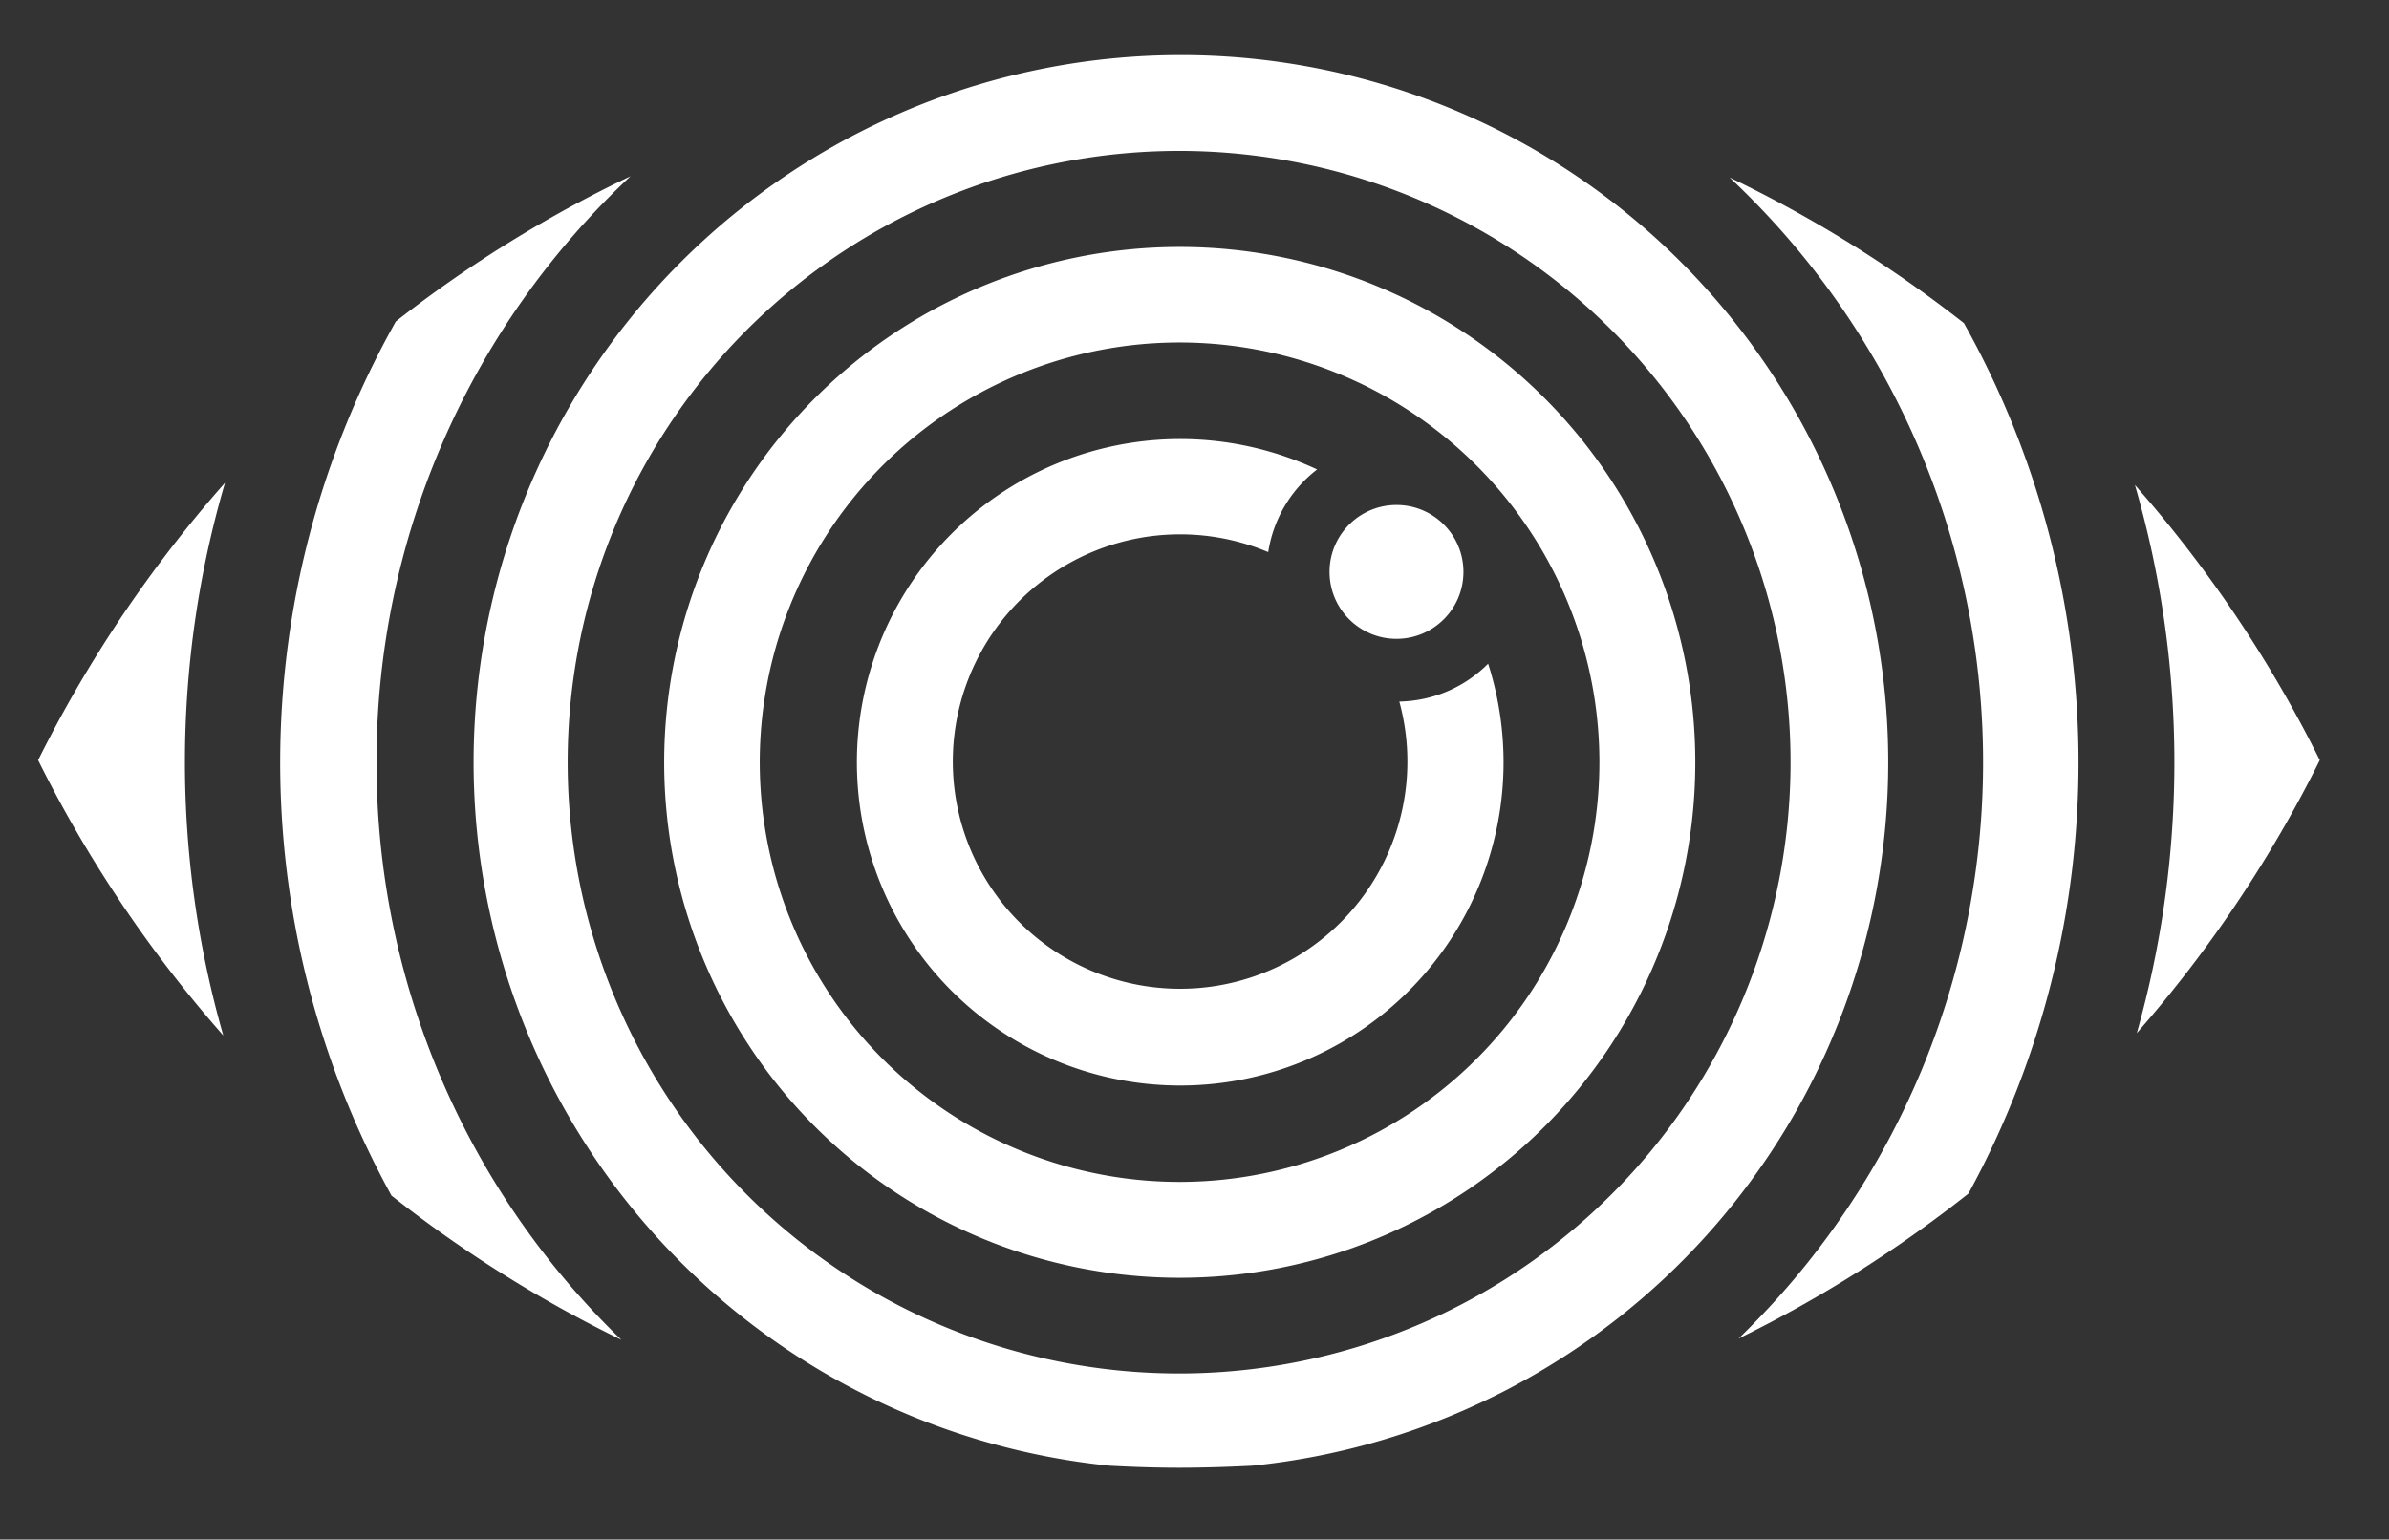 <svg viewBox="252.885 143.885 151.989 97.974" xmlns="http://www.w3.org/2000/svg" id="OBJECTS" style="max-height: 500px" width="151.989" height="97.974"><rect x="252.885" y="143.885" width="151.989" height="97.974" fill="#333333" stroke="none"/><defs><style>.cls-1{fill:#fff;}</style></defs><path d="M267.2,174.61a81.57,81.57,0,0,0-11.89,17.65,81.13,81.13,0,0,0,11.78,17.52,63.23,63.23,0,0,1,.11-35.17Z" class="cls-1"/><path d="M388.83,209.63a81.17,81.17,0,0,0,11.64-17.37,81,81,0,0,0-11.76-17.51,63.31,63.31,0,0,1,.12,34.88Z" class="cls-1"/><path d="M377.83,164.45a80.49,80.49,0,0,0-14.91-9.27,51,51,0,0,1,.57,73.89,81.12,81.12,0,0,0,14.63-9.23,57.25,57.25,0,0,0-.29-55.39Z" class="cls-1"/><path d="M276.84,192.4A50.94,50.94,0,0,1,293,155.1a80.18,80.18,0,0,0-14.93,9.24,57.19,57.19,0,0,0-.28,55.63,80.68,80.68,0,0,0,14.63,9.18A51,51,0,0,1,276.84,192.4Z" class="cls-1"/><path d="M332.55,237.16a45,45,0,1,0-9.07,0c1.47.08,2.93.13,4.41.13S331,237.24,332.55,237.16ZM289,192.4a38.9,38.9,0,1,1,38.9,38.89A38.89,38.89,0,0,1,289,192.4Z" class="cls-1"/><path d="M327.94,159.6a32.8,32.8,0,1,0,32.8,32.8A32.8,32.8,0,0,0,327.94,159.6Zm0,59.5a26.71,26.71,0,1,1,26.7-26.7A26.71,26.71,0,0,1,327.94,219.1Z" class="cls-1"/><path d="M341.91,188.53a14.46,14.46,0,1,1-8.34-9.51,8.22,8.22,0,0,1,3.11-5.26,20.57,20.57,0,1,0,10.88,12.36A8.16,8.16,0,0,1,341.91,188.53Z" class="cls-1"/><circle r="4.26" cy="180.28" cx="341.73" class="cls-1"/></svg>